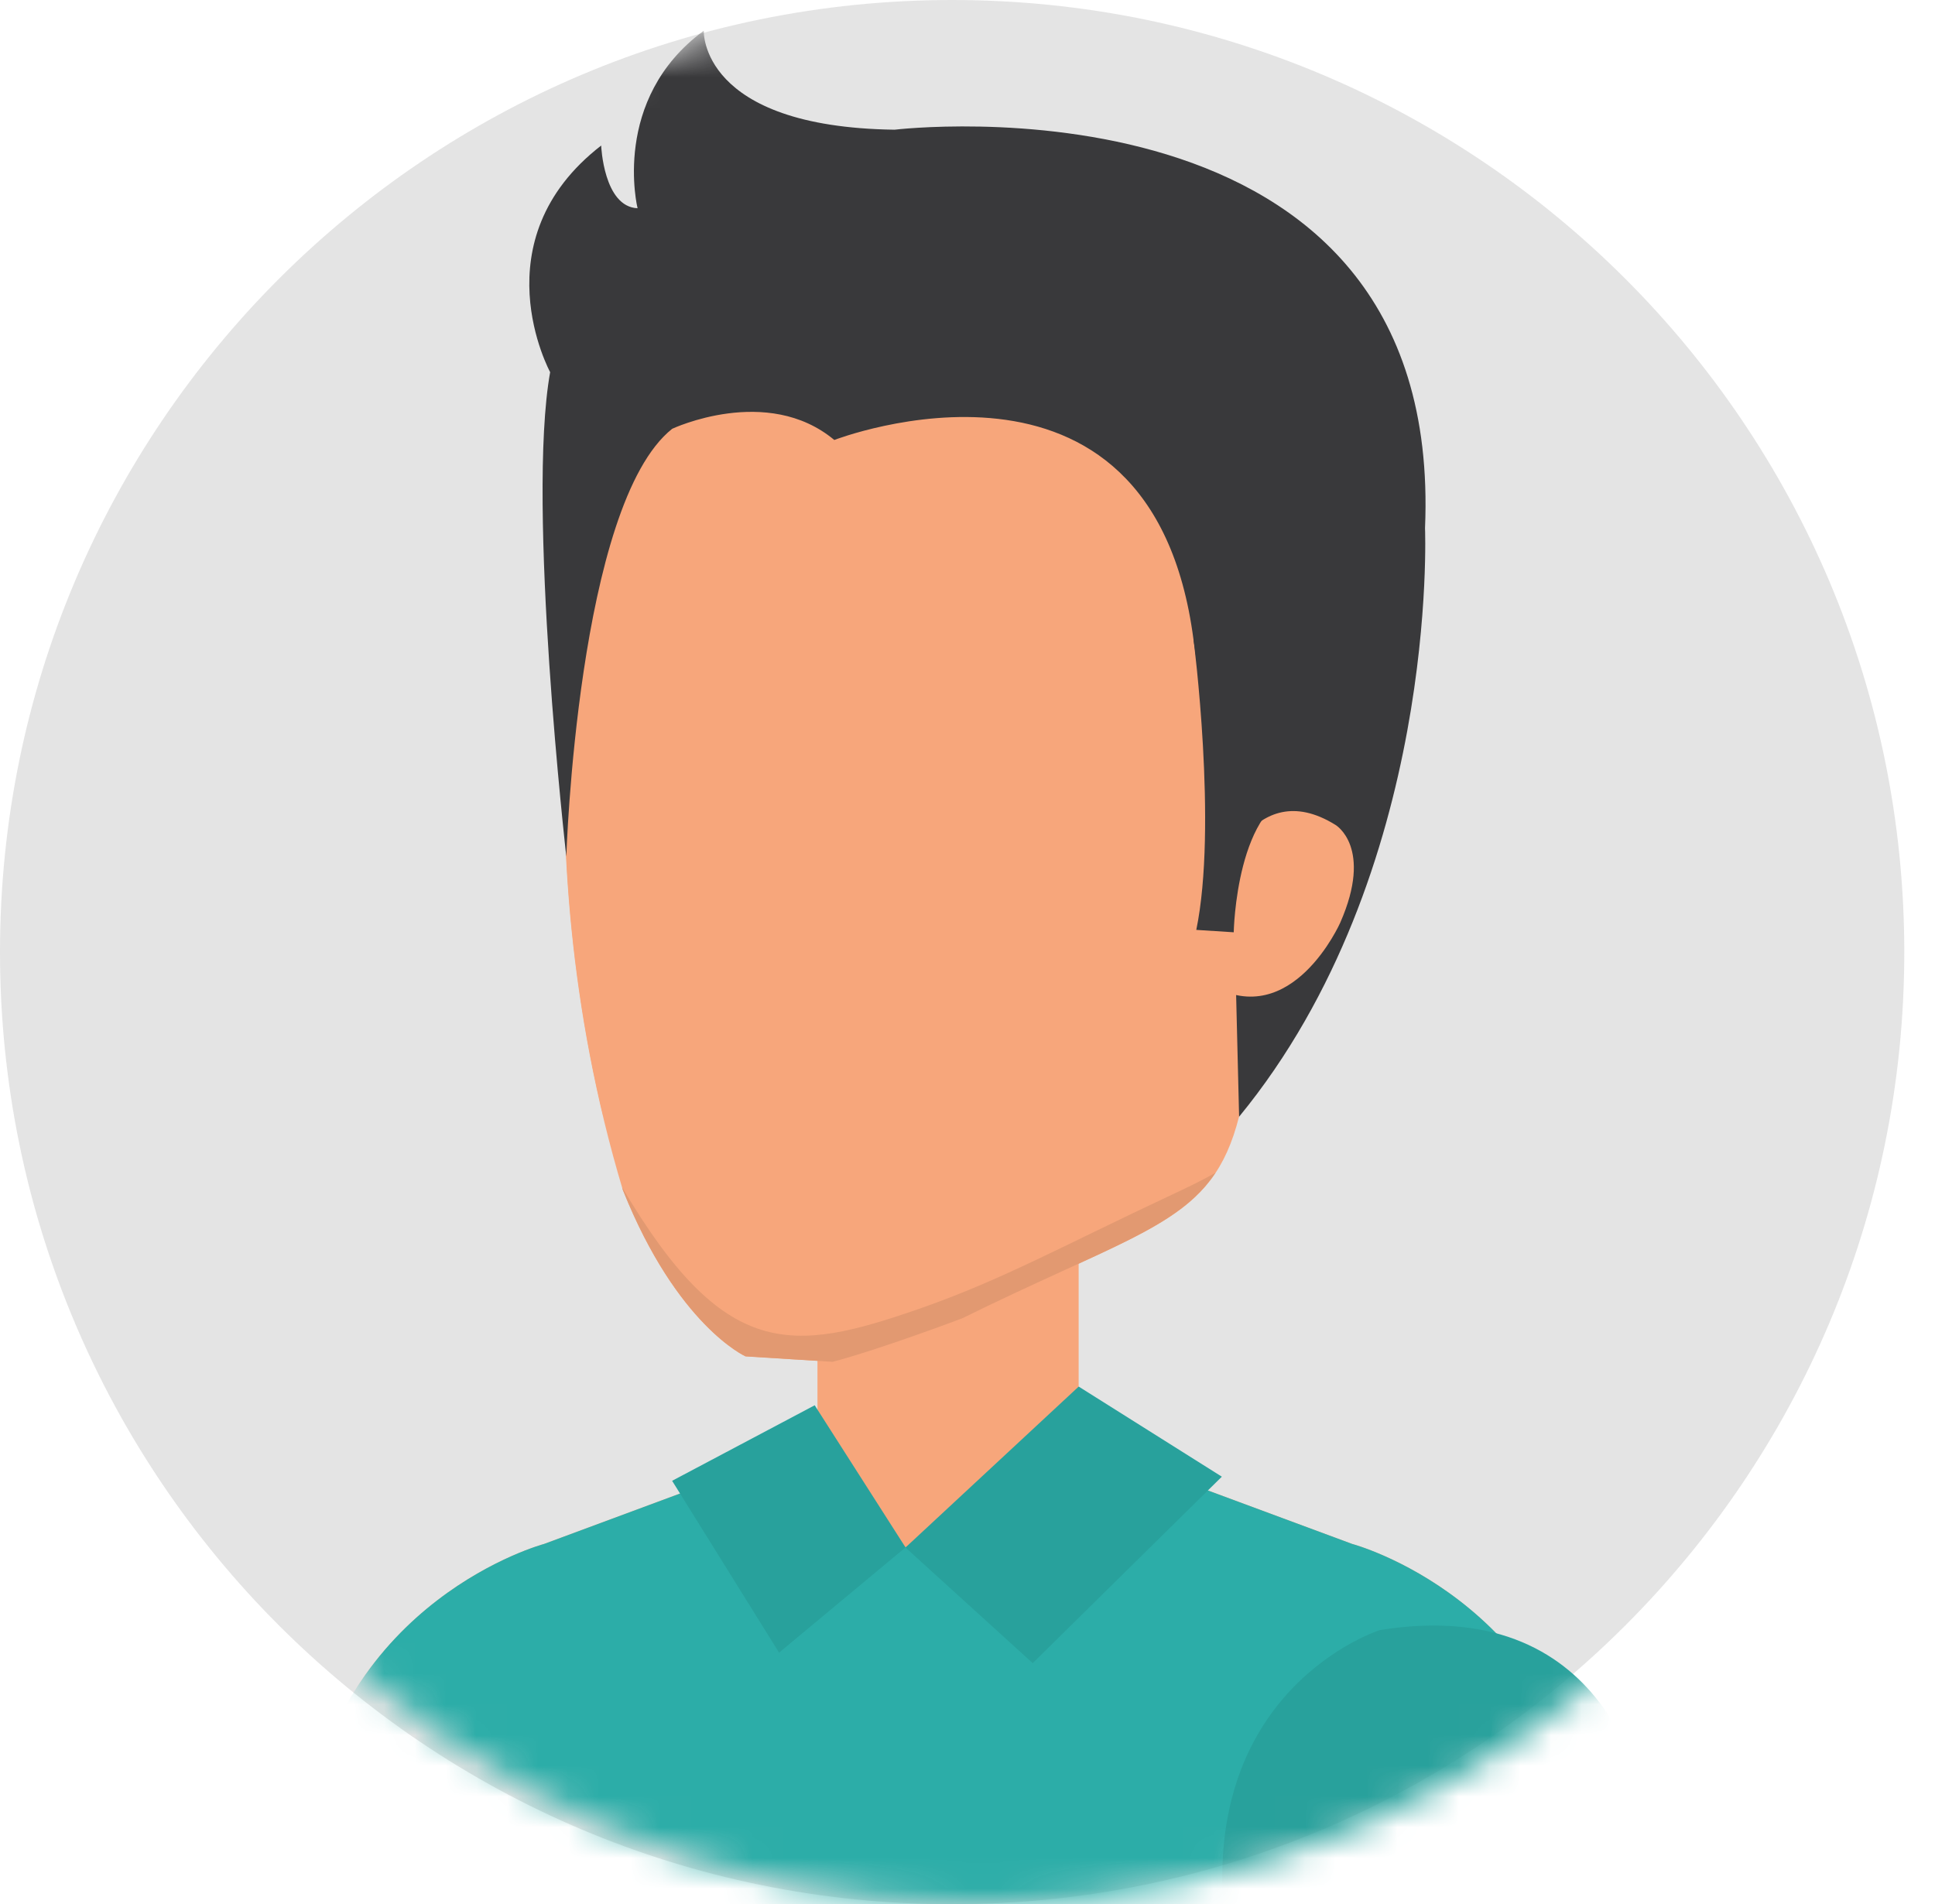 <svg width="63" height="62" viewBox="0 0 63 62" fill="none" xmlns="http://www.w3.org/2000/svg">
<path fill-rule="evenodd" clip-rule="evenodd" d="M0 31C0 13.879 13.879 0 31 0C48.121 0 62 13.879 62 31C62 48.121 48.121 62 31 62C13.879 62 0 48.121 0 31Z" fill="#D3D3D3" fill-opacity="0.62"/>
<mask id="mask0_6_5044" style="mask-type:alpha" maskUnits="userSpaceOnUse" x="1" y="0" width="62" height="62">
<path fill-rule="evenodd" clip-rule="evenodd" d="M1 31C1 13.879 14.879 0 32 0C49.121 0 63 13.879 63 31C63 48.121 49.121 62 32 62C14.879 62 1 48.121 1 31Z" fill="white"/>
</mask>
<g mask="url(#mask0_6_5044)">
<path fill-rule="evenodd" clip-rule="evenodd" d="M17.022 63C15.003 60.82 12.596 59.255 9.887 59.446C9.887 59.446 9.755 60.58 9.661 63H17.022Z" fill="#5CA0CD"/>
<path fill-rule="evenodd" clip-rule="evenodd" d="M26.615 50V38.618H35.119V50H26.615Z" fill="#F7A67B"/>
<path fill-rule="evenodd" clip-rule="evenodd" d="M50.107 54.924C47.744 51.262 44.026 50.27 44.026 50.27L35.118 46.968H26.616L17.713 50.27C17.713 50.27 13.995 51.262 11.63 54.924H50.107Z" fill="#F7A67B"/>
<path fill-rule="evenodd" clip-rule="evenodd" d="M50.168 63L51.852 59.648C50.705 52.047 44.025 50.269 44.025 50.269L35.118 46.968L29.48 50.383L26.617 46.968L17.715 50.269C17.715 50.269 11.034 52.047 9.887 59.648L11.107 63H50.168Z" fill="#2CADA8"/>
<path fill-rule="evenodd" clip-rule="evenodd" d="M20.279 38.746C22.047 43.168 24.273 44.162 24.273 44.162L27.105 44.339C28.67 43.928 31.327 42.922 31.327 42.922C37.358 39.95 39.468 39.806 40.342 36.353C40.369 36.247 42.493 18.721 42.493 18.721C42.148 9.799 32.681 9.173 31.256 9.127C29.839 8.991 20.732 7.698 19.245 16.498C19.245 16.498 16.695 26.809 20.279 38.746Z" fill="#F7A67B"/>
<path fill-rule="evenodd" clip-rule="evenodd" d="M20.357 36.516C21.559 38.825 23.761 41.509 26.662 41.474C28.82 41.448 31.354 40.523 33.342 39.687C35.483 38.788 38.221 37.951 40.071 36.573C40.163 36.505 40.25 36.43 40.341 36.36L40.342 36.356C40.369 36.249 42.493 18.722 42.493 18.722C42.147 9.799 32.682 9.173 31.258 9.127C29.841 8.991 20.736 7.697 19.249 16.499C19.249 16.499 17.048 25.428 19.627 36.283C19.878 36.165 20.191 36.196 20.357 36.516Z" fill="#F7A67B"/>
<path fill-rule="evenodd" clip-rule="evenodd" d="M38.142 38.904C34.631 40.548 32.623 41.675 29.916 42.617C25.774 44.056 23.59 44.308 20.256 38.659C20.266 38.689 20.27 38.716 20.28 38.744C22.048 43.168 24.275 44.162 24.275 44.162L27.108 44.339C28.673 43.928 31.33 42.922 31.33 42.922C36.058 40.592 38.371 39.995 39.574 38.184C39.114 38.445 38.633 38.674 38.142 38.904V38.904Z" fill="#E29971"/>
<path fill-rule="evenodd" clip-rule="evenodd" d="M40.343 36.359C46.873 28.403 46.396 17.195 46.396 17.195C47.039 2.062 29.127 4.223 29.127 4.223C22.773 4.137 22.913 1 22.913 1C19.877 3.232 20.758 6.78 20.758 6.78C19.651 6.735 19.573 4.739 19.573 4.739C15.575 7.834 17.912 12.117 17.912 12.117C17.136 16.439 18.438 27.887 18.438 27.887C18.438 27.887 18.799 16.418 21.885 13.961C21.885 13.961 24.979 12.505 27.163 14.325C27.163 14.325 37.484 10.328 38.857 20.817L40.186 29.953L40.343 36.359Z" fill="#39393B"/>
<path fill-rule="evenodd" clip-rule="evenodd" d="M39.651 28.773C39.651 28.773 40.767 25.166 43.484 26.86C43.484 26.86 44.715 27.587 43.635 30.043C43.635 30.043 42.067 33.578 39.436 32.078L39.651 28.773Z" fill="#F7A67B"/>
<path fill-rule="evenodd" clip-rule="evenodd" d="M38.859 20.818C38.859 20.818 39.646 26.903 38.949 30.276L40.168 30.354C40.168 30.354 40.245 26.103 42.388 25.77L38.859 20.818Z" fill="#39393B"/>
<path fill-rule="evenodd" clip-rule="evenodd" d="M54.338 63C53.976 60.734 53.689 59.29 53.576 58.958C53.576 58.958 52.687 51.816 44.925 53.074C44.925 53.074 38.828 54.999 39.927 63L54.338 63Z" fill="#28A19C"/>
<path fill-rule="evenodd" clip-rule="evenodd" d="M29.482 50.382L26.525 45.754L21.883 48.213L25.365 53.808L29.482 50.382Z" fill="#28A19C"/>
<path fill-rule="evenodd" clip-rule="evenodd" d="M29.481 50.385L35.12 45.145L39.781 48.079L33.623 54.15L29.481 50.385Z" fill="#28A19C"/>
</g>
</svg>
